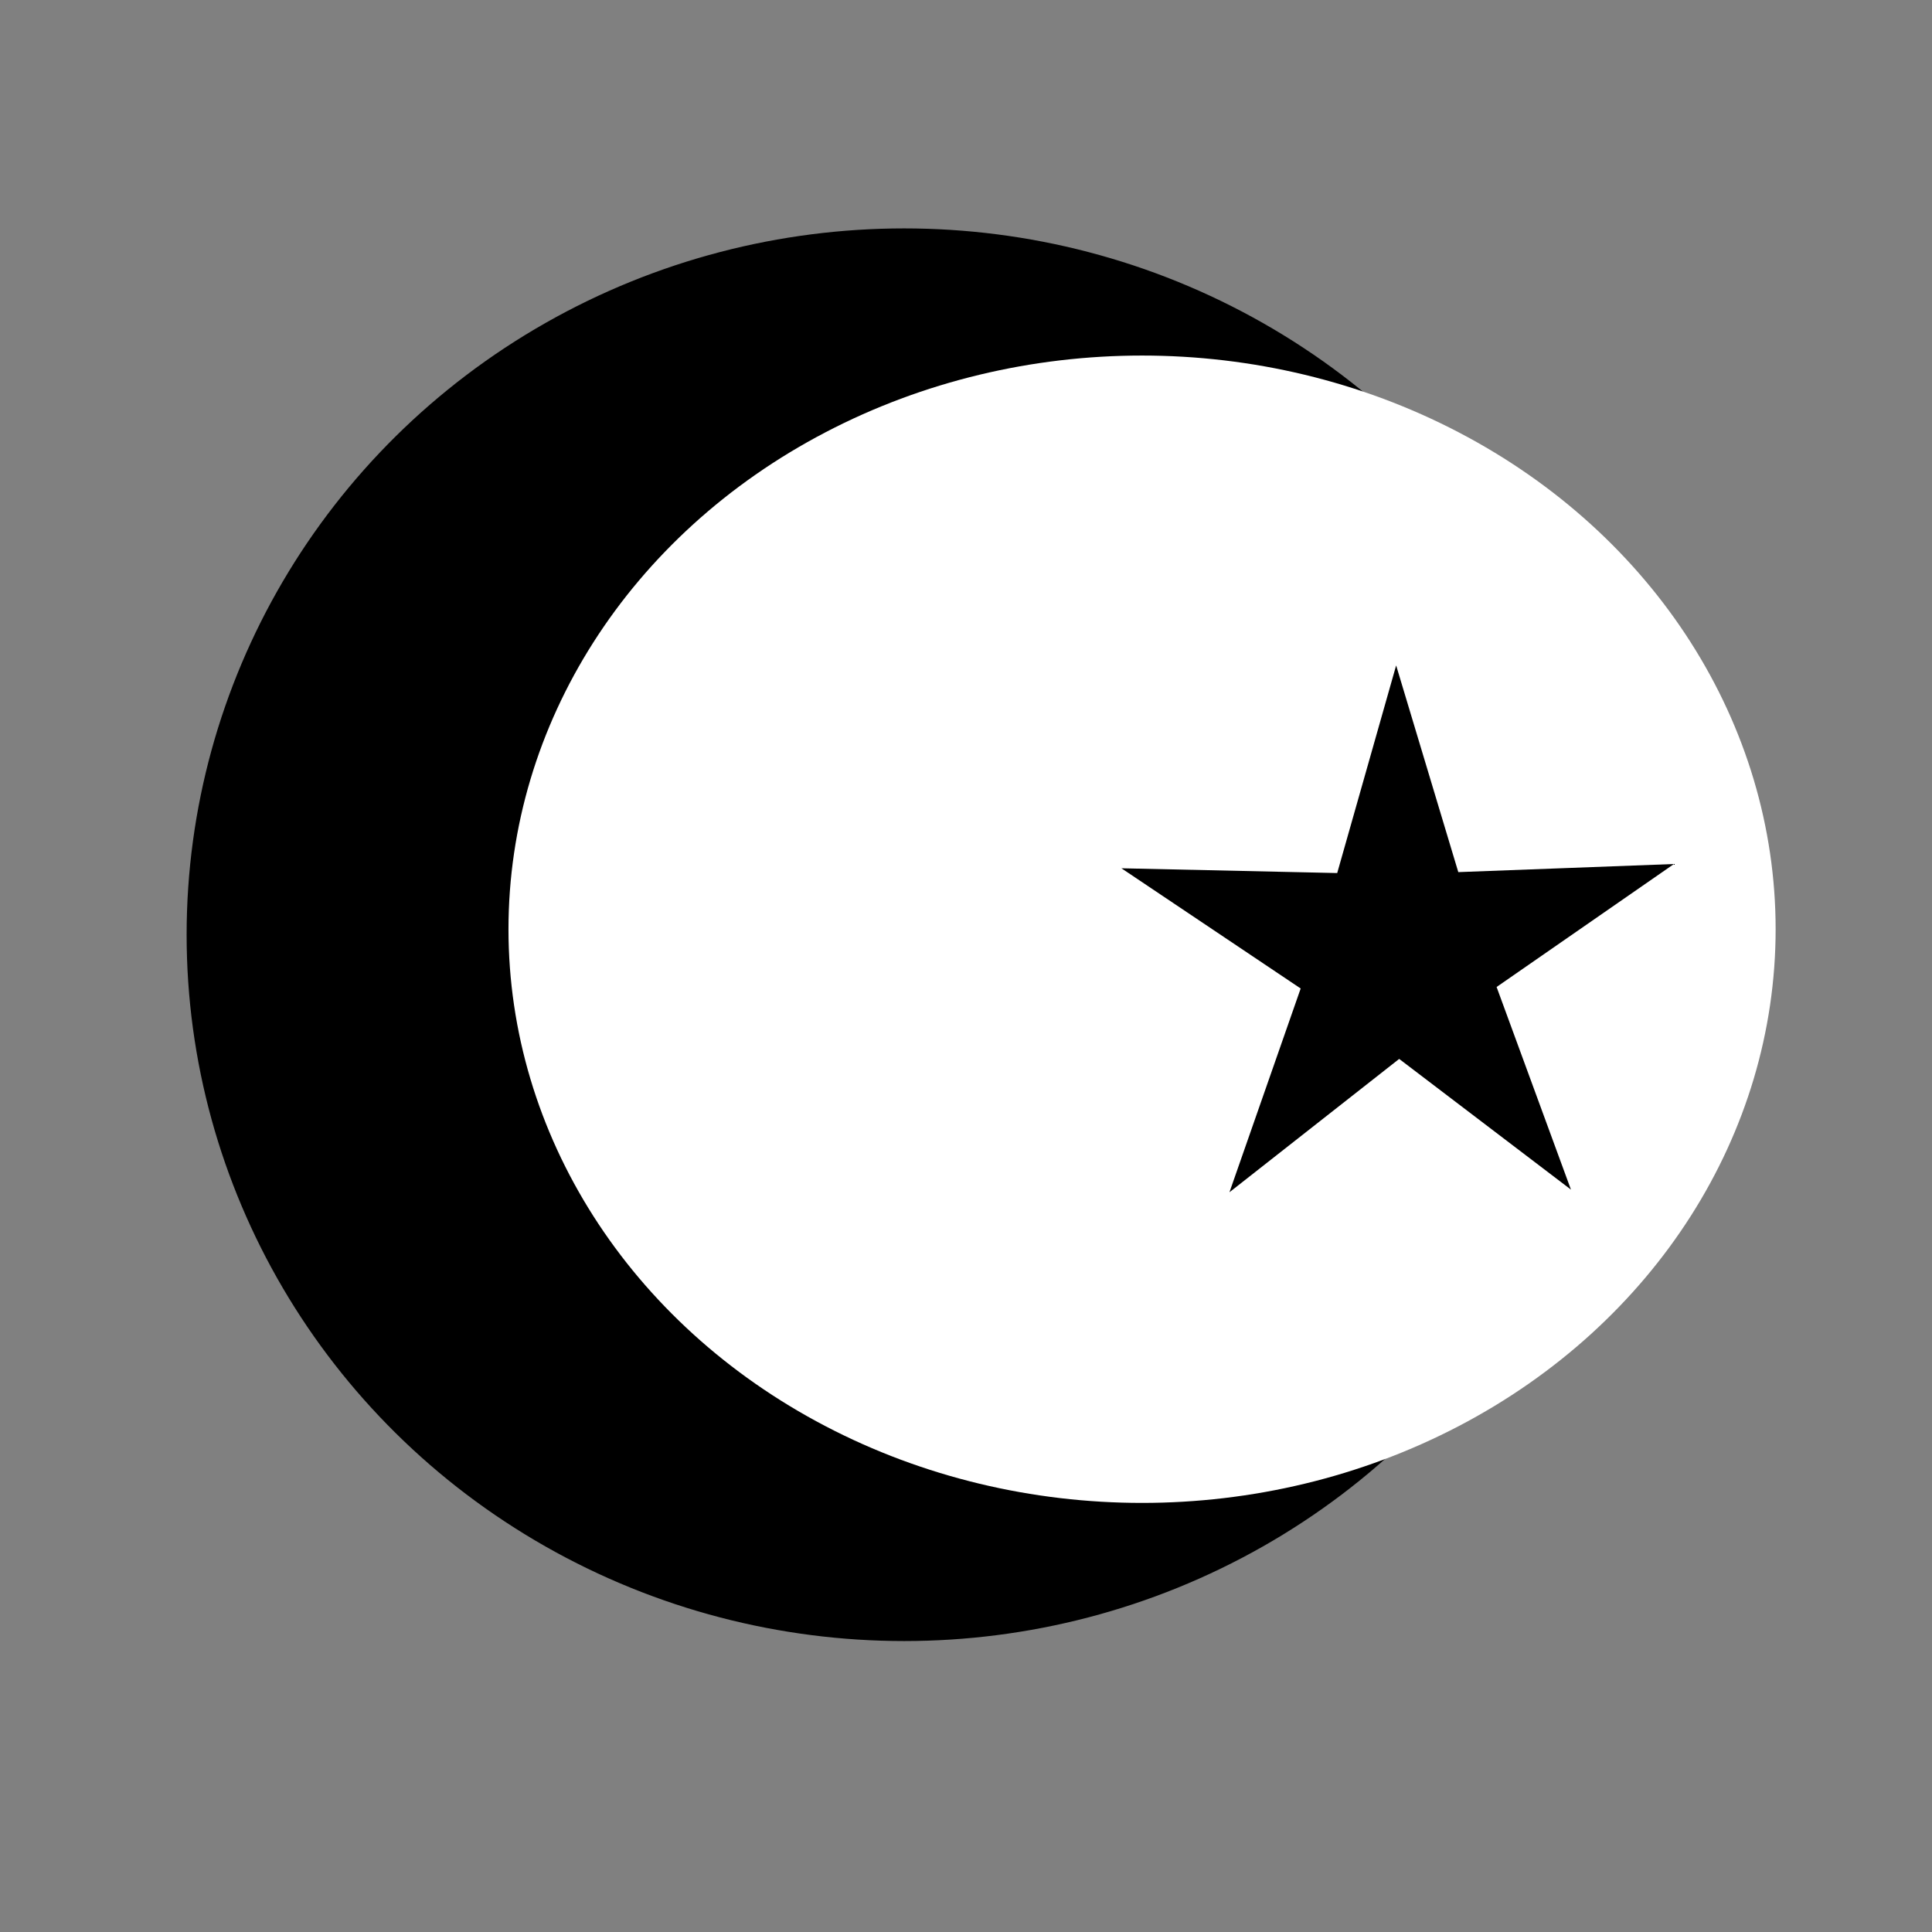 <?xml version="1.0" encoding="UTF-8" standalone="no"?>
<!-- Created with Inkscape (http://www.inkscape.org/) -->

<svg
   xmlns:dc="http://purl.org/dc/elements/1.1/"
   xmlns:cc="http://creativecommons.org/ns#"
   xmlns:rdf="http://www.w3.org/1999/02/22-rdf-syntax-ns#"
   xmlns:svg="http://www.w3.org/2000/svg"
   xmlns="http://www.w3.org/2000/svg"
   xmlns:sodipodi="http://sodipodi.sourceforge.net/DTD/sodipodi-0.dtd"
   xmlns:inkscape="http://www.inkscape.org/namespaces/inkscape"
   width="32"
   height="32"
   viewBox="0 0 32 32"
   id="svg4148"
   version="1.1"
   inkscape:version="0.91 r13725"
   sodipodi:docname="islamic.svg">
  <rect x="0" y="0" width="32" height="32" fill="#808080" stroke="none"/>
  <defs
     id="defs4150" />
  <sodipodi:namedview
     id="base"
     pagecolor="#ffffff"
     bordercolor="#666666"
     borderopacity="1.0"
     inkscape:pageopacity="0.0"
     inkscape:pageshadow="2"
     inkscape:zoom="22.4"
     inkscape:cx="9.5358833"
     inkscape:cy="18.621784"
     inkscape:document-units="px"
     inkscape:current-layer="layer1"
     showgrid="false"
     units="px"
     inkscape:window-width="1920"
     inkscape:window-height="1138"
     inkscape:window-x="-8"
     inkscape:window-y="-8"
     inkscape:window-maximized="1" />
  <g
     inkscape:label="Ebene 1"
     inkscape:groupmode="layer"
     id="layer1"
     transform="translate(0,-1020.362)">
    <ellipse
       style="fill:#000000;fill-opacity:1;stroke:#000000;stroke-width:0.452;stroke-miterlimit:4;stroke-dasharray:none;stroke-opacity:1"
       id="path4729"
       cx="14.976"
       cy="1035.844"
       rx="11.659"
       ry="11.473" />
    <ellipse
       style="fill:#ffffff;fill-opacity:1;stroke:none;stroke-width:5.003;stroke-miterlimit:4;stroke-dasharray:none;stroke-opacity:1"
       id="path4729-2"
       cx="18.916"
       cy="1035.753"
       rx="10.494"
       ry="9.502" />
    <path
       sodipodi:type="star"
       style="fill:#000000;fill-opacity:1;stroke:none;stroke-width:7;stroke-miterlimit:4;stroke-dasharray:none;stroke-opacity:1"
       id="path4748"
       sodipodi:sides="5"
       sodipodi:cx="246.07317"
       sodipodi:cy="154.73804"
       sodipodi:r1="56.035706"
       sodipodi:r2="19.869083"
       sodipodi:arg1="1.3932002"
       sodipodi:arg2="2.0215187"
       inkscape:flatsided="false"
       inkscape:rounded="0"
       inkscape:randomized="0"
       d="m 255.973,209.892 -18.555,-37.27 -40.74,8.574 29.712,-29.164 -20.744,-36.097 36.918,19.245 27.92,-30.883 -6.895,41.058 37.999,17.01 -41.179,6.13 z"
       inkscape:transform-center-x="0.015899809"
       inkscape:transform-center-y="-0.35219615"
       transform="matrix(0.077,-0.038,0.038,0.077,-1.666,1033.631)" />
  </g>
</svg>
